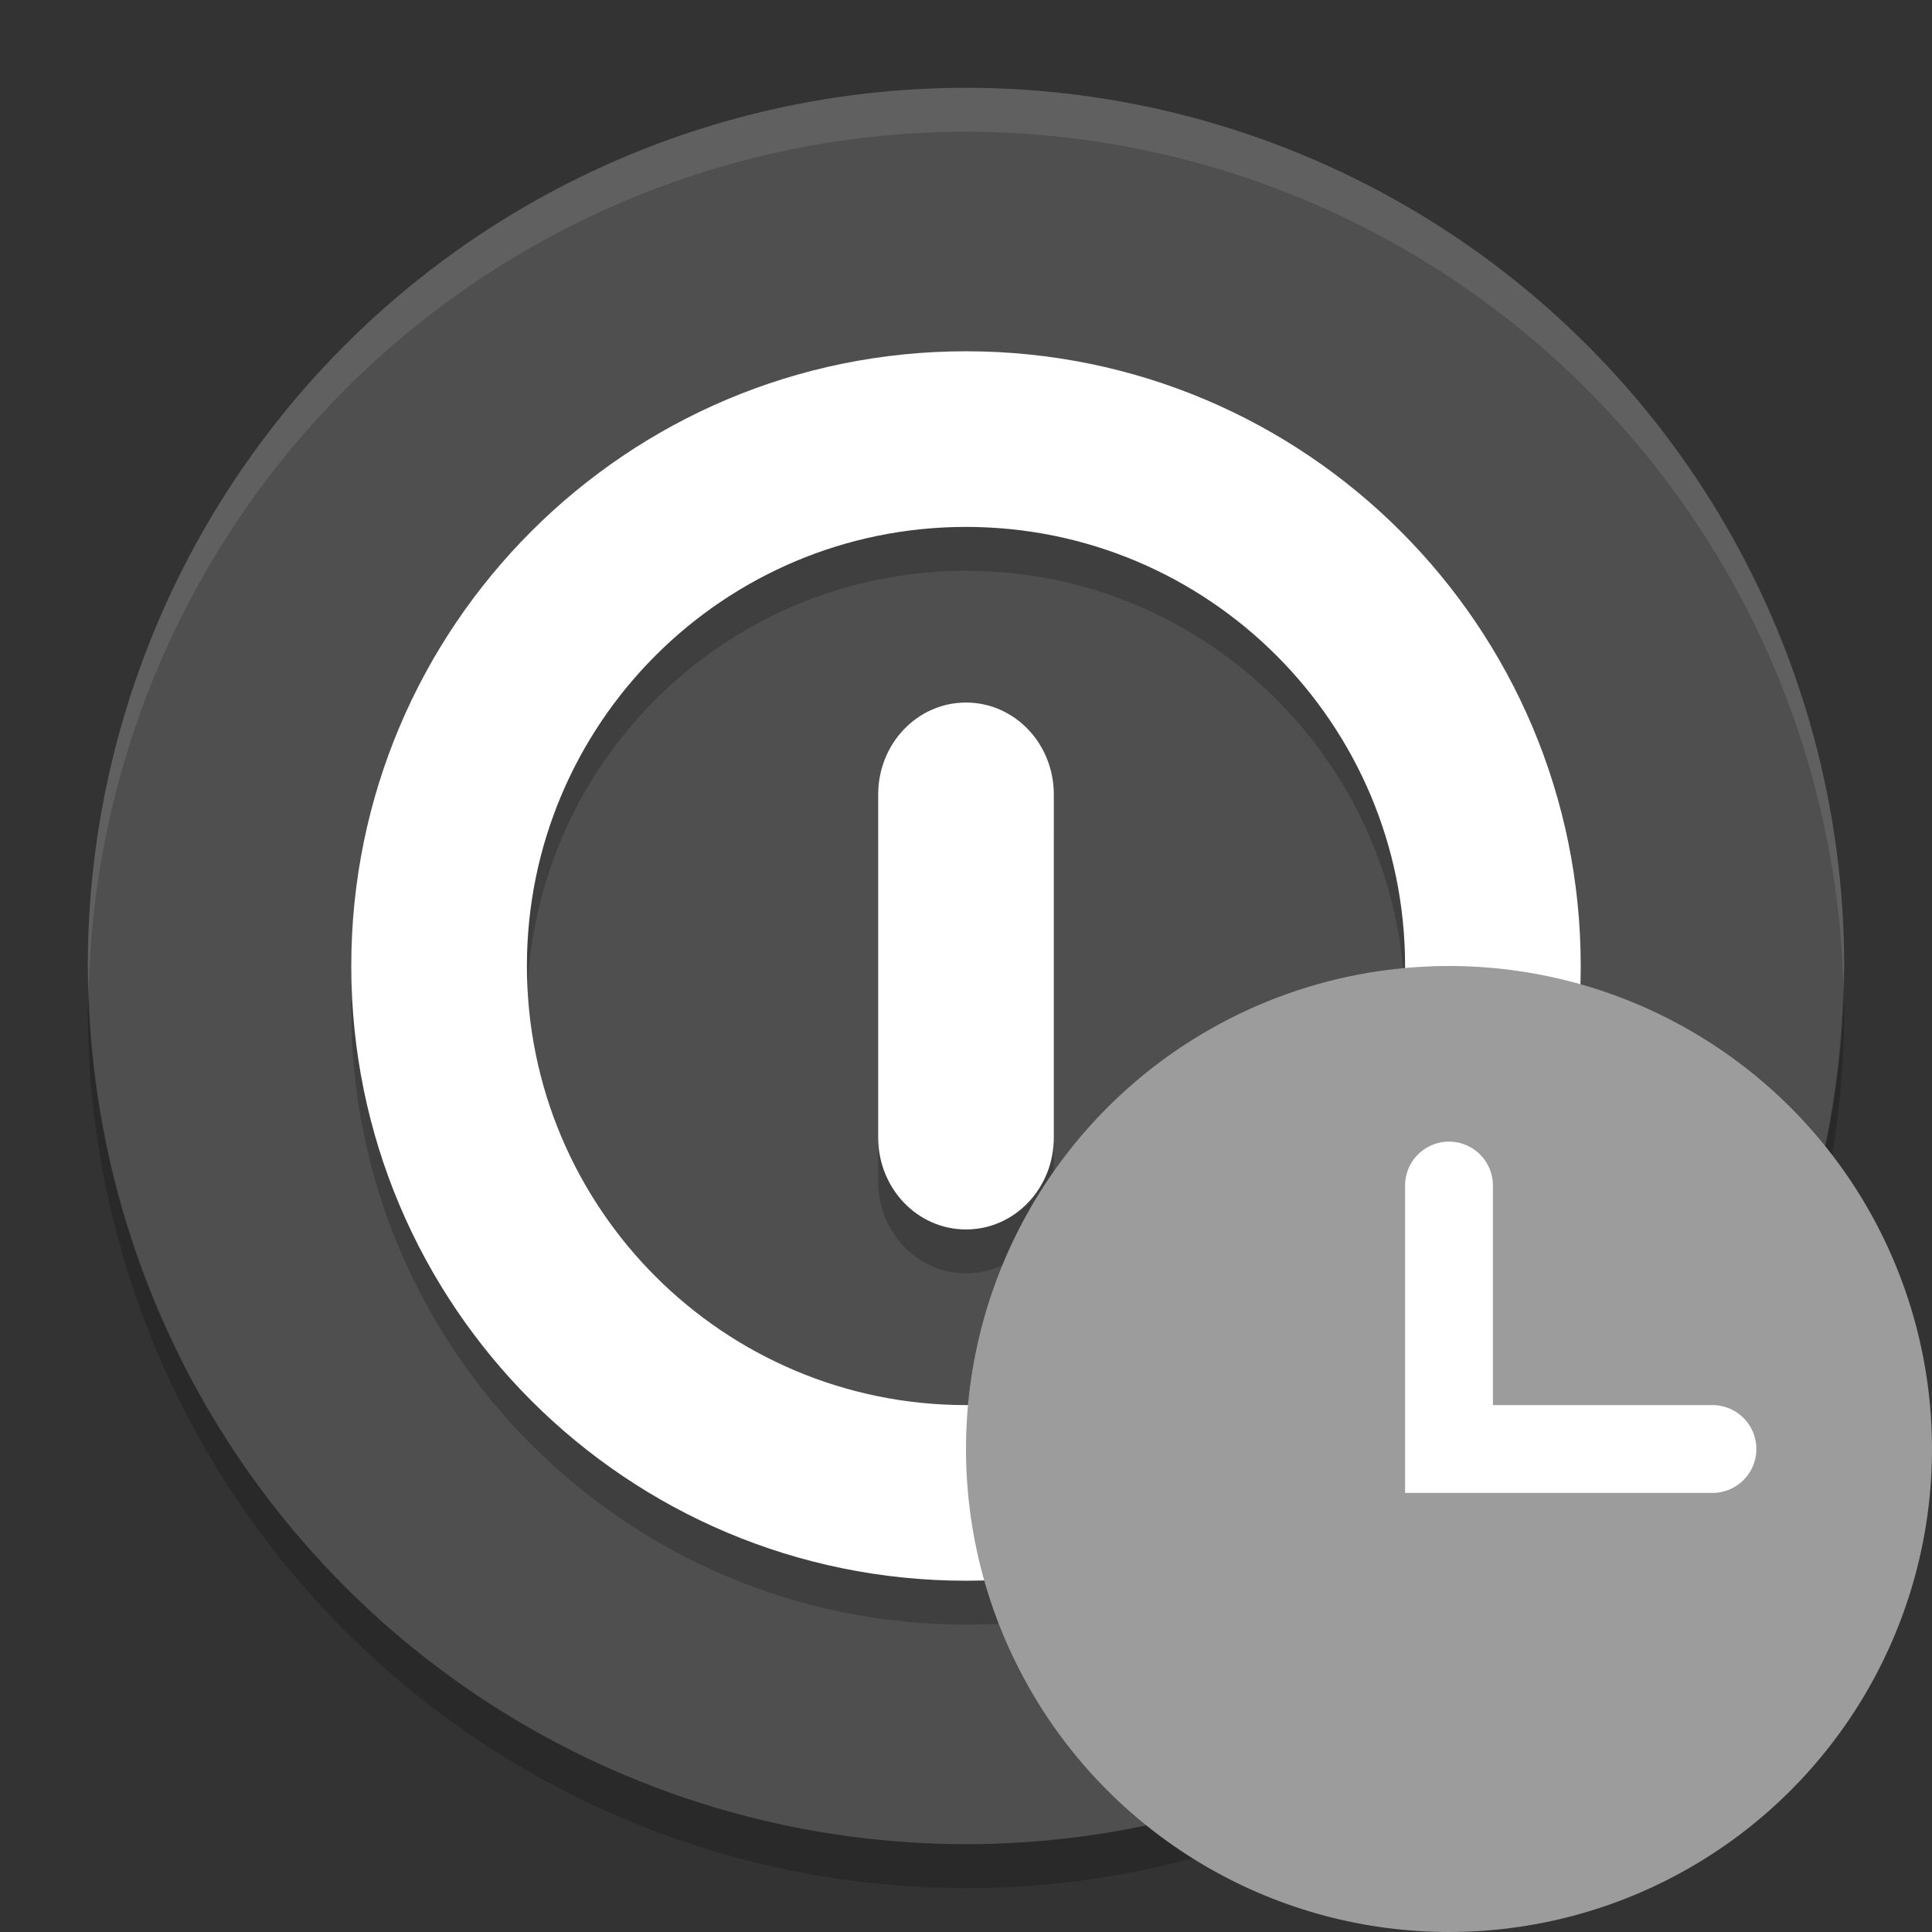 <svg xmlns="http://www.w3.org/2000/svg" width="22" height="22" version="1">
 <rect width="100%" height="100%" fill="#333333" stroke="none"/>
 <circle style="fill:#4f4f4f" cx="11" cy="11" r="10"/>
 <path style="opacity:0.2;fill-rule:evenodd" d="m 11,4.5 c -3.866,0 -7,3.134 -7,7 0,3.866 3.134,7 7,7 3.866,0 7,-3.134 7,-7 0,-3.866 -3.134,-7 -7,-7 z m 0,2 c 2.761,0 5,2.239 5,5 0,2.761 -2.239,5 -5,5 -2.761,0 -5,-2.239 -5,-5 0,-2.761 2.239,-5 5,-5 z m 0,2 c -0.554,0 -1,0.468 -1,1.047 l 0,3.906 c 0,0.579 0.446,1.047 1,1.047 0.554,0 1,-0.468 1,-1.047 L 12,9.547 C 12,8.968 11.554,8.5 11,8.5 Z"/>
 <path style="fill:#ffffff;fill-rule:evenodd" d="m 11,4 c -3.866,0 -7,3.134 -7,7 0,3.866 3.134,7 7,7 3.866,0 7,-3.134 7,-7 0,-3.866 -3.134,-7 -7,-7 z m 0,2 c 2.761,0 5,2.239 5,5 0,2.761 -2.239,5 -5,5 C 8.239,16 6,13.762 6,11 6,8.239 8.239,6 11,6 Z m 0,2 c -0.554,0 -1,0.468 -1,1.047 l 0,3.906 c 0,0.579 0.446,1.047 1,1.047 0.554,0 1,-0.468 1,-1.047 L 12,9.047 C 12,8.468 11.554,8 11,8 Z"/>
 <path style="opacity:0.1;fill:#ffffff" d="M 11,1 A 10,10 0 0 0 1,11 10,10 0 0 0 1.01,11.293 10,10 0 0 1 11,1.5 10,10 0 0 1 20.99,11.207 10,10 0 0 0 21,11 10,10 0 0 0 11,1 Z"/>
 <path style="opacity:0.2" d="M 20.99,11.207 A 10,10 0 0 1 11,21 10,10 0 0 1 1.01,11.293 10,10 0 0 0 1,11.5 a 10,10 0 0 0 10,10 10,10 0 0 0 10,-10 10,10 0 0 0 -0.01,-0.293 z"/>
 <circle style="fill:#9c9c9c" cx="16.5" cy="16.5" r="5.5"/>
 <path style="fill:#ffffff" d="M 16.5,13 A 0.5,0.5 0 0 0 16,13.5 L 16,16 16,16.455 16,17 19.5,17 A 0.5,0.5 0 0 0 20,16.5 0.5,0.5 0 0 0 19.5,16 L 17,16 17,13.5 A 0.5,0.5 0 0 0 16.5,13 Z"/>
</svg>
